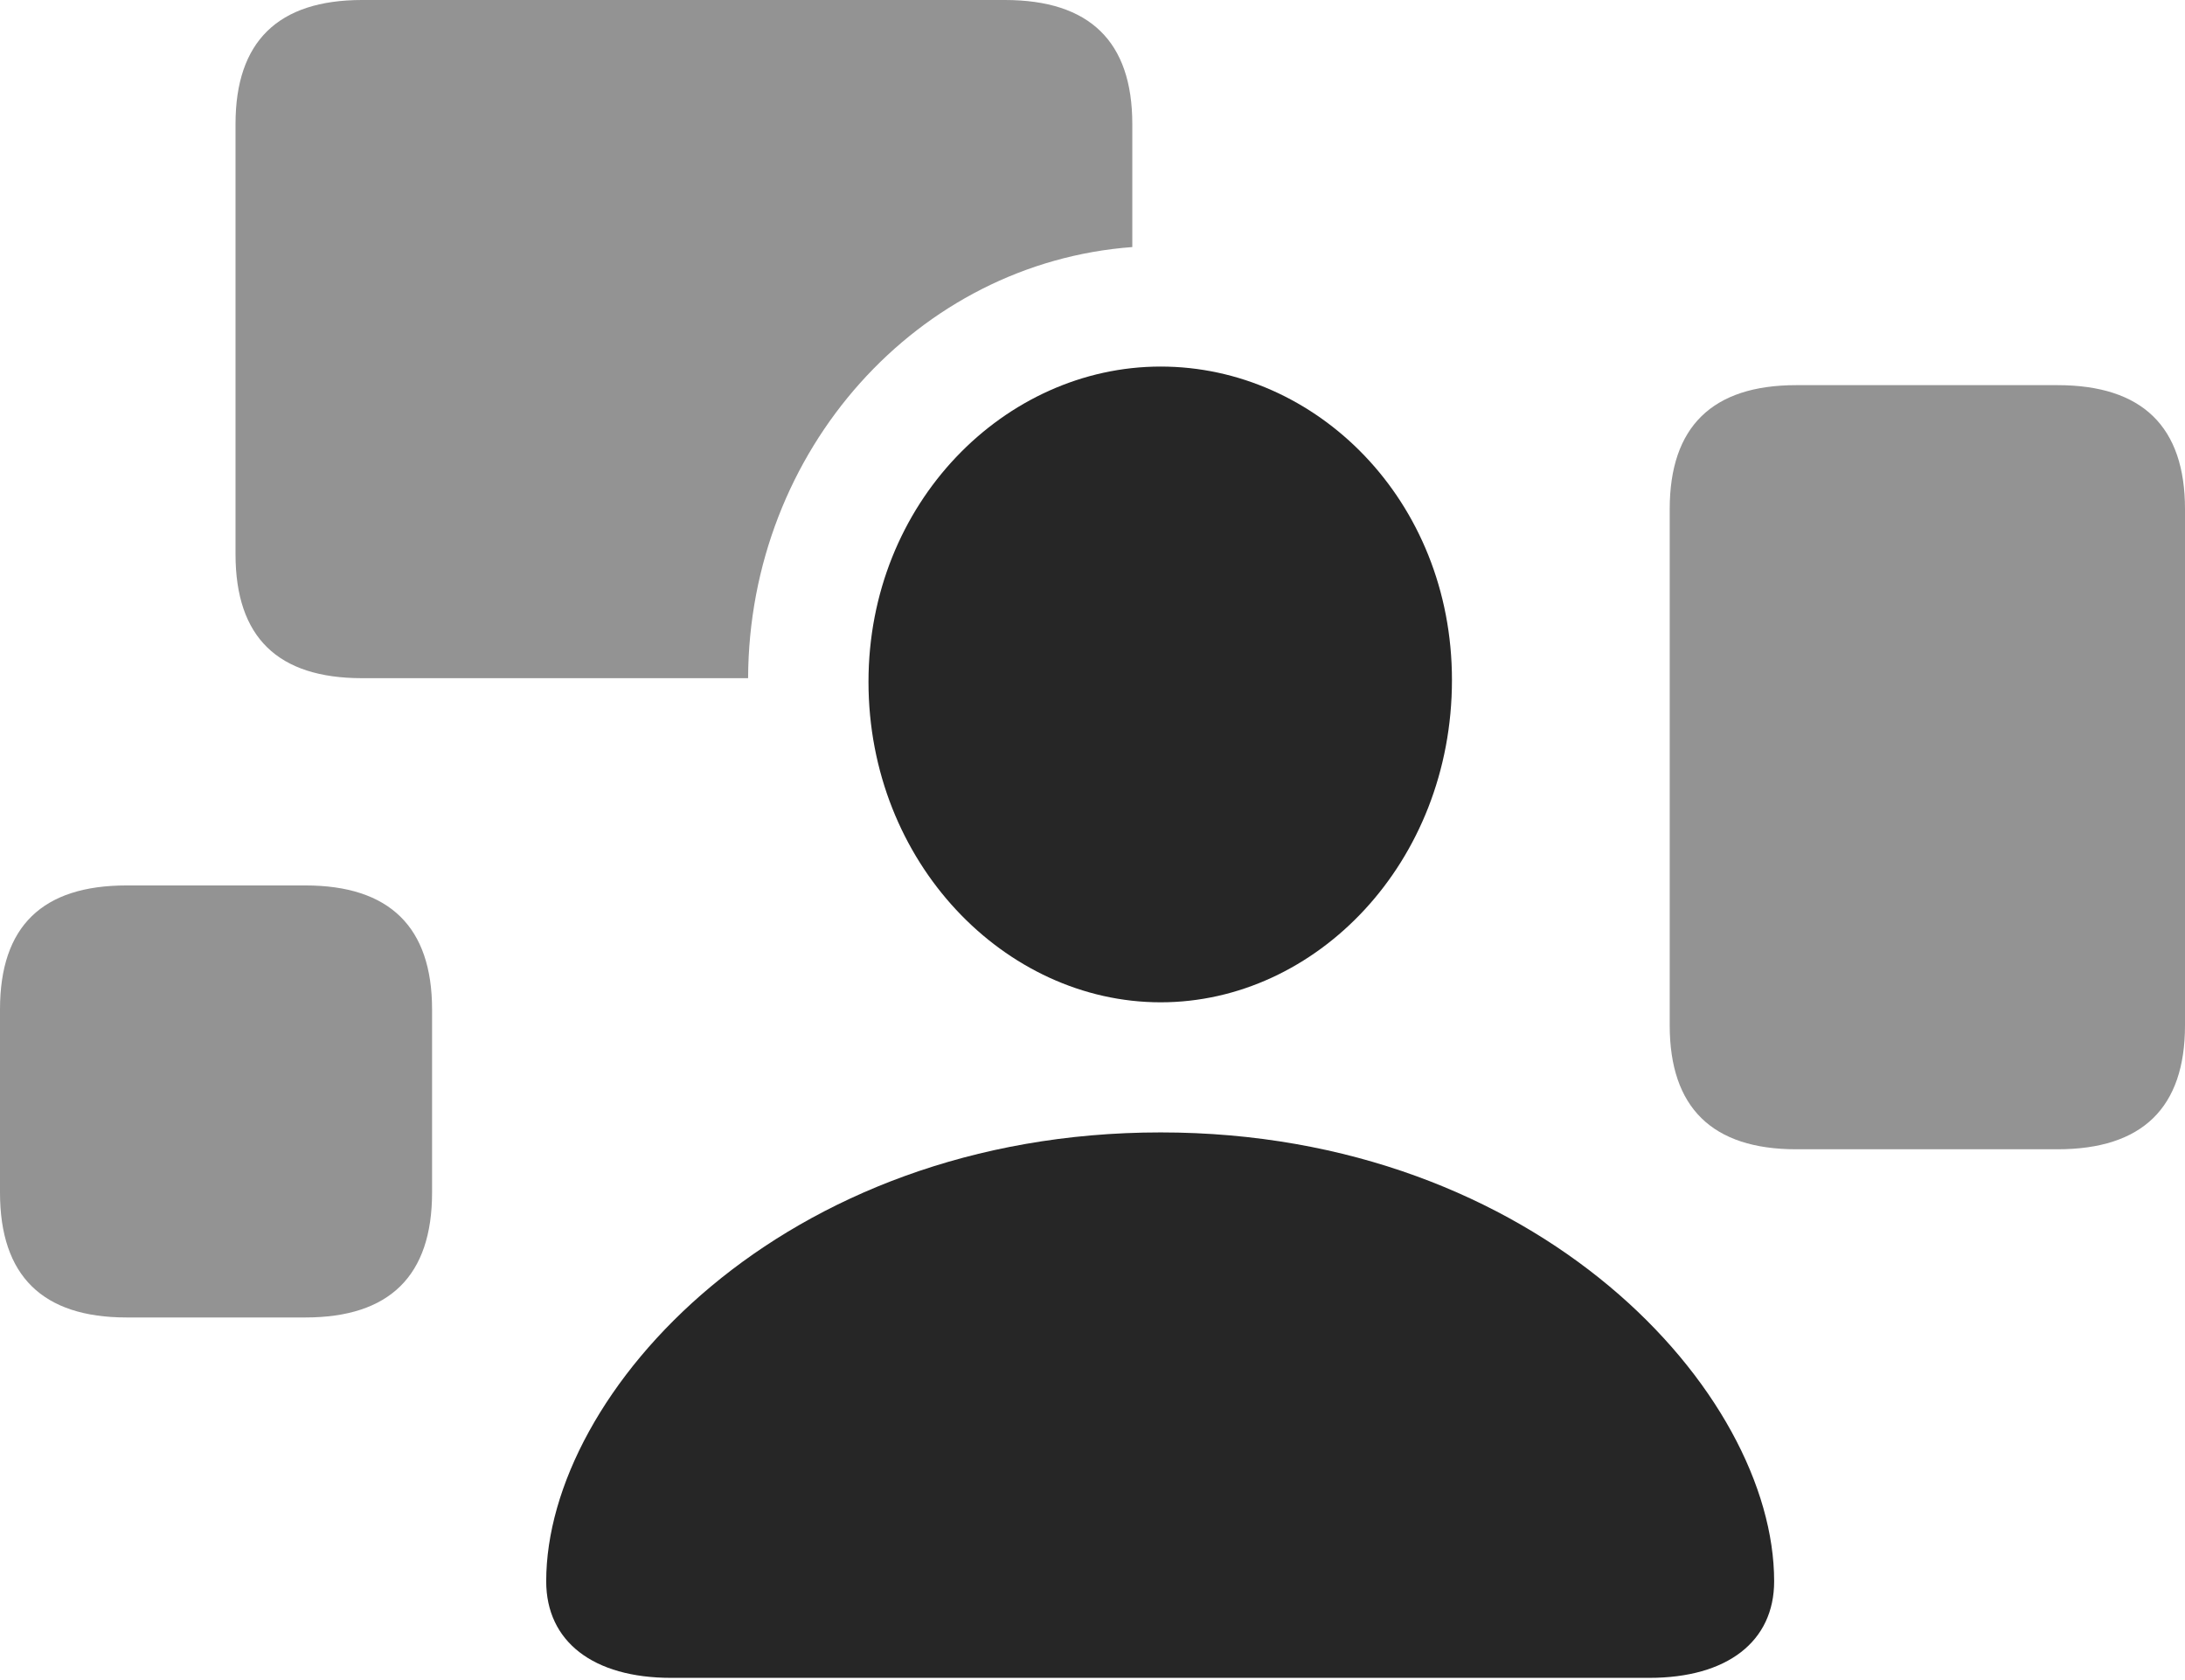 <?xml version="1.0" encoding="UTF-8"?>
<!--Generator: Apple Native CoreSVG 175.5-->
<!DOCTYPE svg
PUBLIC "-//W3C//DTD SVG 1.1//EN"
       "http://www.w3.org/Graphics/SVG/1.1/DTD/svg11.dtd">
<svg version="1.1" xmlns="http://www.w3.org/2000/svg" xmlns:xlink="http://www.w3.org/1999/xlink" width="24.102" height="18.525">
 <g>
  <rect height="18.525" opacity="0" width="24.102" x="0" y="0"/>
  <path d="M7.402 18.506L18.193 18.506C19.053 18.506 19.57 18.105 19.57 17.441C19.57 15.361 16.973 12.49 12.803 12.49C8.623 12.49 6.025 15.361 6.025 17.441C6.025 18.105 6.543 18.506 7.402 18.506ZM12.803 11.055C14.521 11.055 16.016 9.512 16.016 7.5C16.016 5.518 14.521 4.043 12.803 4.043C11.084 4.043 9.58 5.547 9.58 7.52C9.58 9.512 11.084 11.055 12.803 11.055Z" fill="#000000" fill-opacity="0.85"/>
  <path d="M1.396 14.531L3.369 14.531C4.297 14.531 4.766 14.072 4.766 13.154L4.766 11.133C4.766 10.225 4.297 9.766 3.369 9.766L1.396 9.766C0.469 9.766 0 10.215 0 11.133L0 13.154C0 14.072 0.469 14.531 1.396 14.531ZM3.994 7.48L8.252 7.48C8.262 4.961 10.127 2.9 12.49 2.725L12.49 1.367C12.49 0.459 12.021 0 11.084 0L3.994 0C3.066 0 2.598 0.459 2.598 1.367L2.598 6.113C2.598 7.031 3.066 7.48 3.994 7.48ZM19.814 12.676L22.695 12.676C23.633 12.676 24.102 12.217 24.102 11.309L24.102 5.615C24.102 4.707 23.633 4.248 22.695 4.248L19.814 4.248C18.887 4.248 18.418 4.707 18.418 5.615L18.418 11.309C18.418 12.217 18.887 12.676 19.814 12.676Z" fill="#000000" fill-opacity="0.425"/>
 </g>
</svg>
